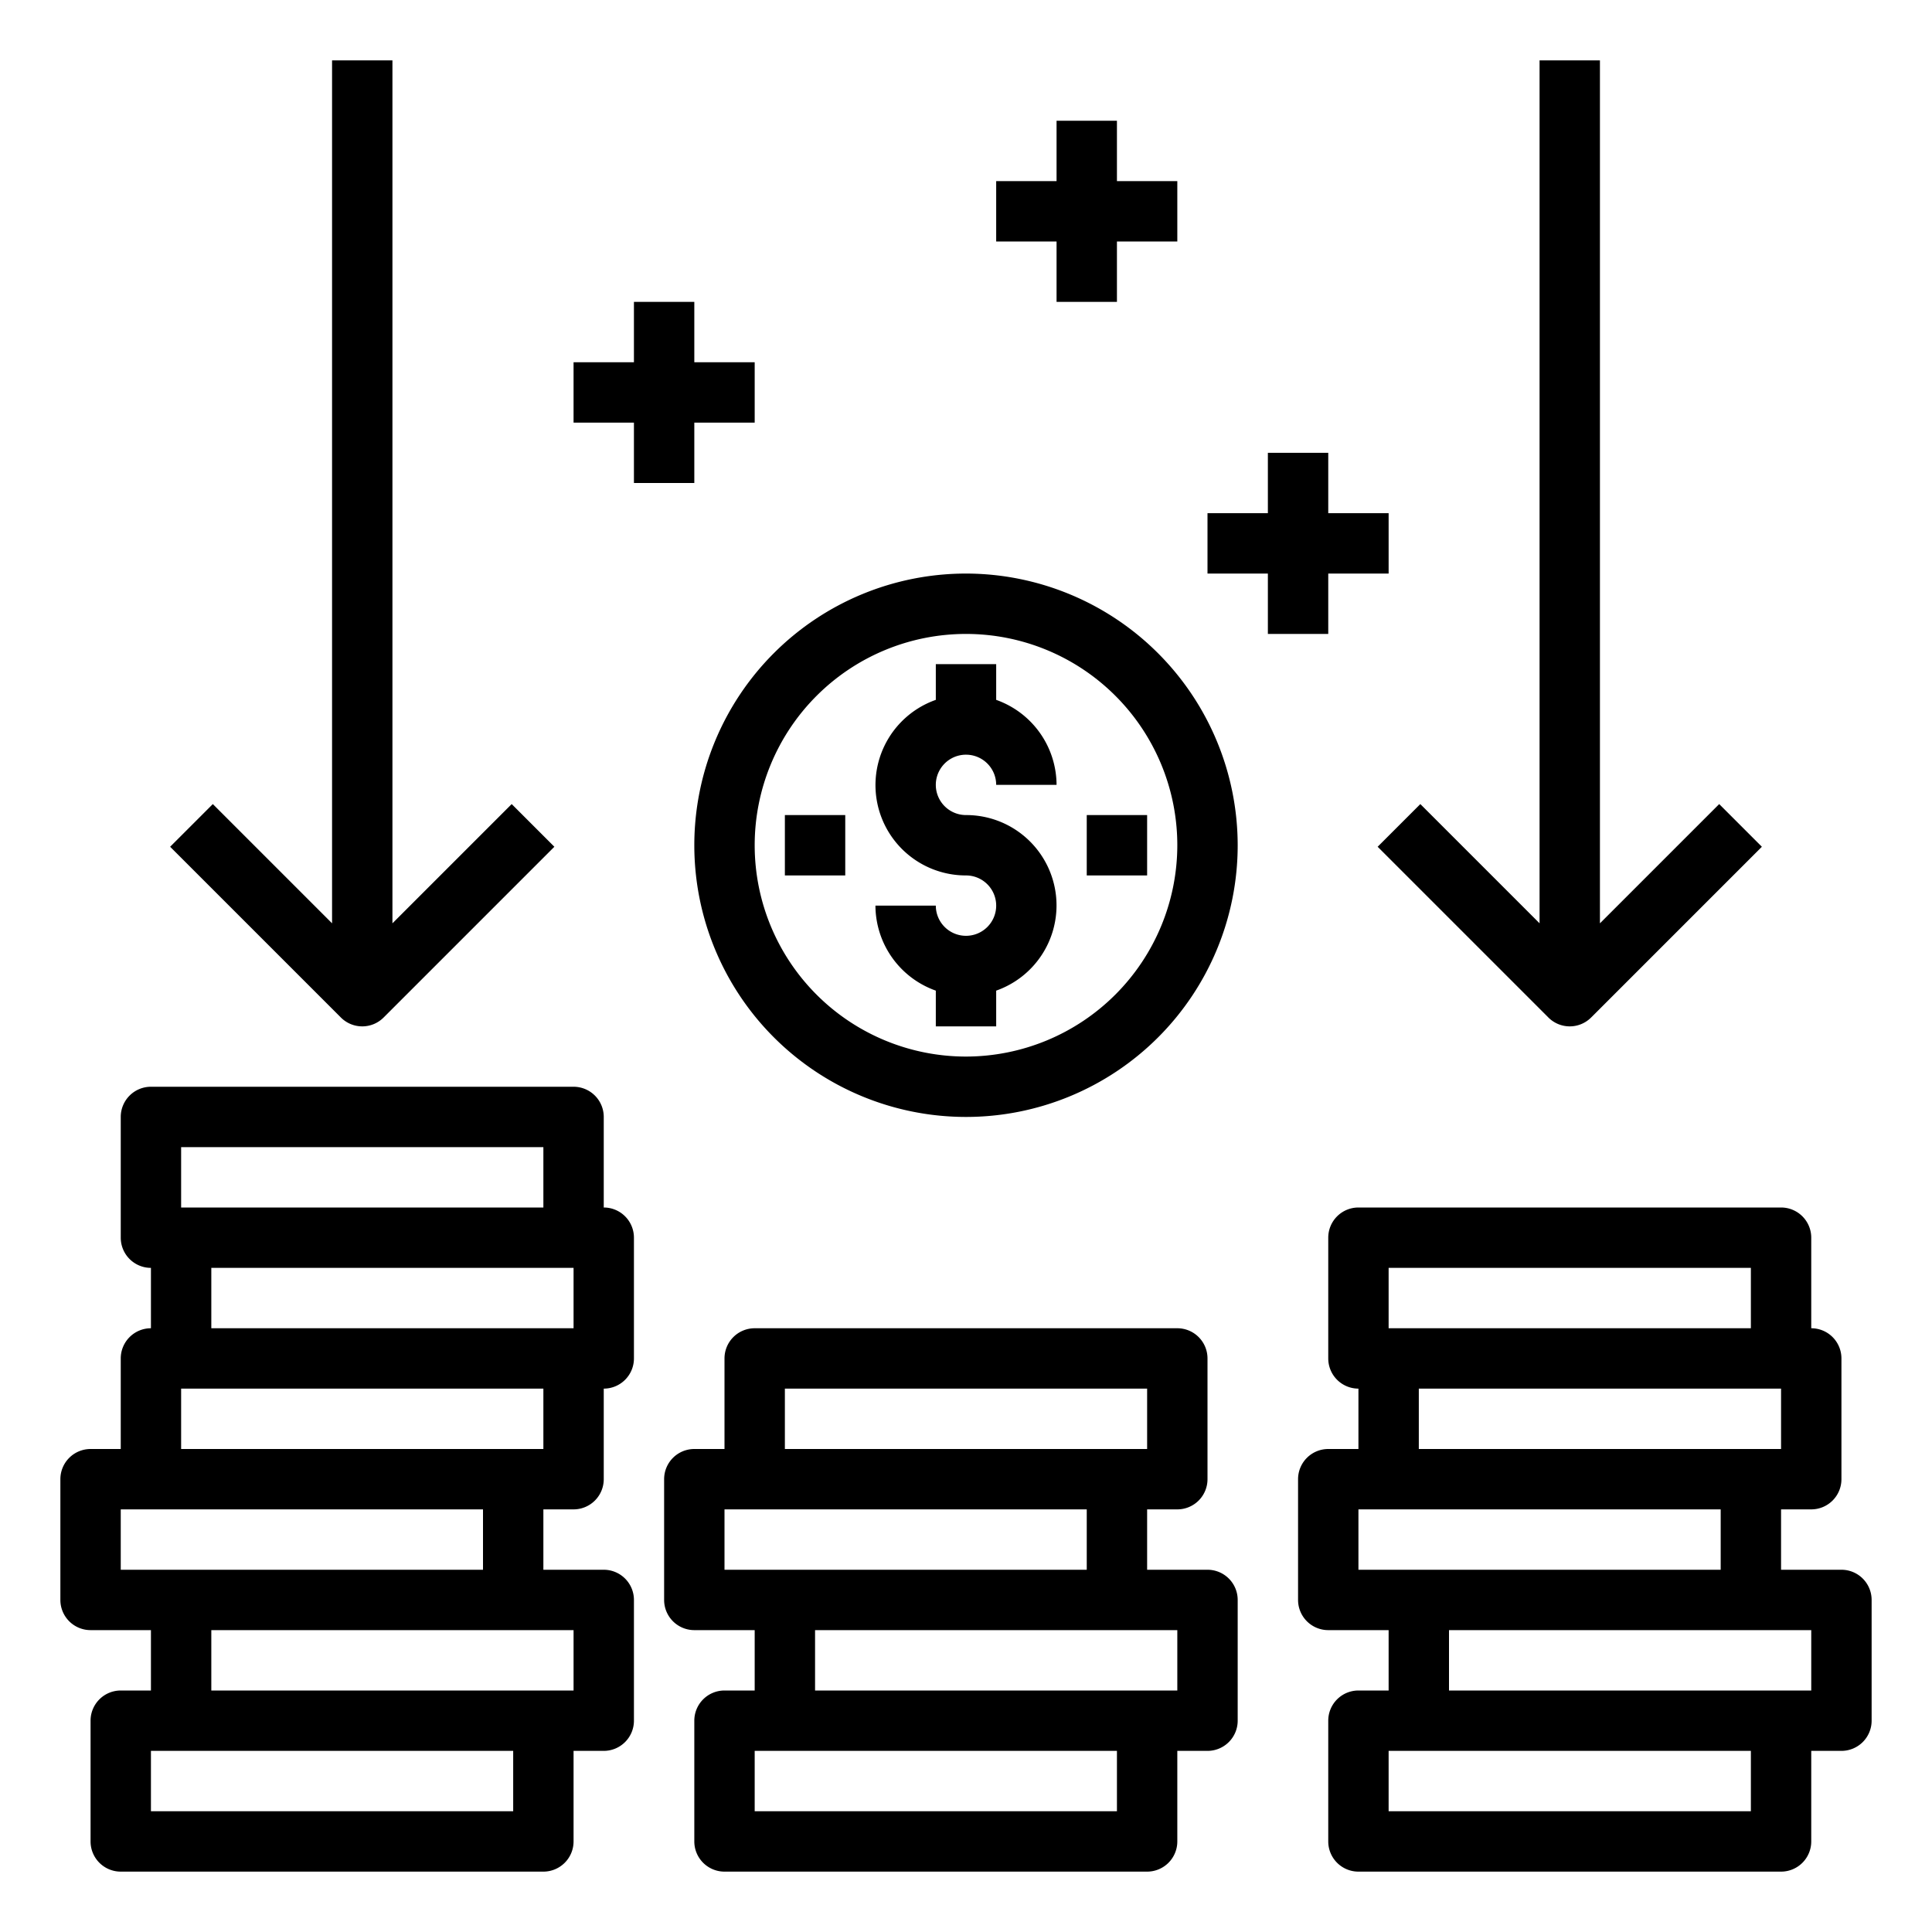 <svg xmlns="http://www.w3.org/2000/svg" viewBox="0 0 64 64" x="0px" y="0px"><title>Coins</title><g><path d="M40,52H38V50h1a1,1,0,0,0,1-1V45a1,1,0,0,0-1-1H25a1,1,0,0,0-1,1v3H23a1,1,0,0,0-1,1v4a1,1,0,0,0,1,1h2v2H24a1,1,0,0,0-1,1v4a1,1,0,0,0,1,1H38a1,1,0,0,0,1-1V58h1a1,1,0,0,0,1-1V53A1,1,0,0,0,40,52ZM26,46H38v2H26Zm-2,4H36v2H24ZM37,60H25V58H37Zm2-4H27V54H39Z"></path><path d="M20,40V37a1,1,0,0,0-1-1H5a1,1,0,0,0-1,1v4a1,1,0,0,0,1,1v2a1,1,0,0,0-1,1v3H3a1,1,0,0,0-1,1v4a1,1,0,0,0,1,1H5v2H4a1,1,0,0,0-1,1v4a1,1,0,0,0,1,1H18a1,1,0,0,0,1-1V58h1a1,1,0,0,0,1-1V53a1,1,0,0,0-1-1H18V50h1a1,1,0,0,0,1-1V46a1,1,0,0,0,1-1V41A1,1,0,0,0,20,40ZM6,38H18v2H6Zm1,4H19v2H7ZM17,60H5V58H17Zm2-4H7V54H19Zm-3-4H4V50H16Zm2-4H6V46H18Z"></path><path d="M61,52H59V50h1a1,1,0,0,0,1-1V45a1,1,0,0,0-1-1V41a1,1,0,0,0-1-1H45a1,1,0,0,0-1,1v4a1,1,0,0,0,1,1v2H44a1,1,0,0,0-1,1v4a1,1,0,0,0,1,1h2v2H45a1,1,0,0,0-1,1v4a1,1,0,0,0,1,1H59a1,1,0,0,0,1-1V58h1a1,1,0,0,0,1-1V53A1,1,0,0,0,61,52ZM46,42H58v2H46Zm1,4H59v2H47Zm-2,4H57v2H45ZM58,60H46V58H58Zm2-4H48V54H60Z"></path><path d="M32,25a1,1,0,0,1,1,1h2a3,3,0,0,0-2-2.816V22H31v1.184A2.993,2.993,0,0,0,32,29a1,1,0,1,1-1,1H29a3,3,0,0,0,2,2.816V34h2V32.816A2.993,2.993,0,0,0,32,27a1,1,0,0,1,0-2Z"></path><path d="M32,19a9,9,0,1,0,9,9A9.01,9.01,0,0,0,32,19Zm0,16a7,7,0,1,1,7-7A7.008,7.008,0,0,1,32,35Z"></path><rect x="36" y="27" width="2" height="2"></rect><rect x="26" y="27" width="2" height="2"></rect><path d="M12,34a1,1,0,0,0,.707-.293l5.657-5.657L16.95,26.636,13,30.586V2H11V30.586l-3.95-3.95L5.636,28.05l5.657,5.657A1,1,0,0,0,12,34Z"></path><path d="M45.636,28.05l5.657,5.657a1,1,0,0,0,1.414,0l5.657-5.657L56.95,26.636,53,30.586V2H51V30.586l-3.95-3.95Z"></path><polygon points="23 16 23 14 25 14 25 12 23 12 23 10 21 10 21 12 19 12 19 14 21 14 21 16 23 16"></polygon><polygon points="44 21 44 19 46 19 46 17 44 17 44 15 42 15 42 17 40 17 40 19 42 19 42 21 44 21"></polygon><polygon points="35 10 37 10 37 8 39 8 39 6 37 6 37 4 35 4 35 6 33 6 33 8 35 8 35 10"></polygon></g></svg>